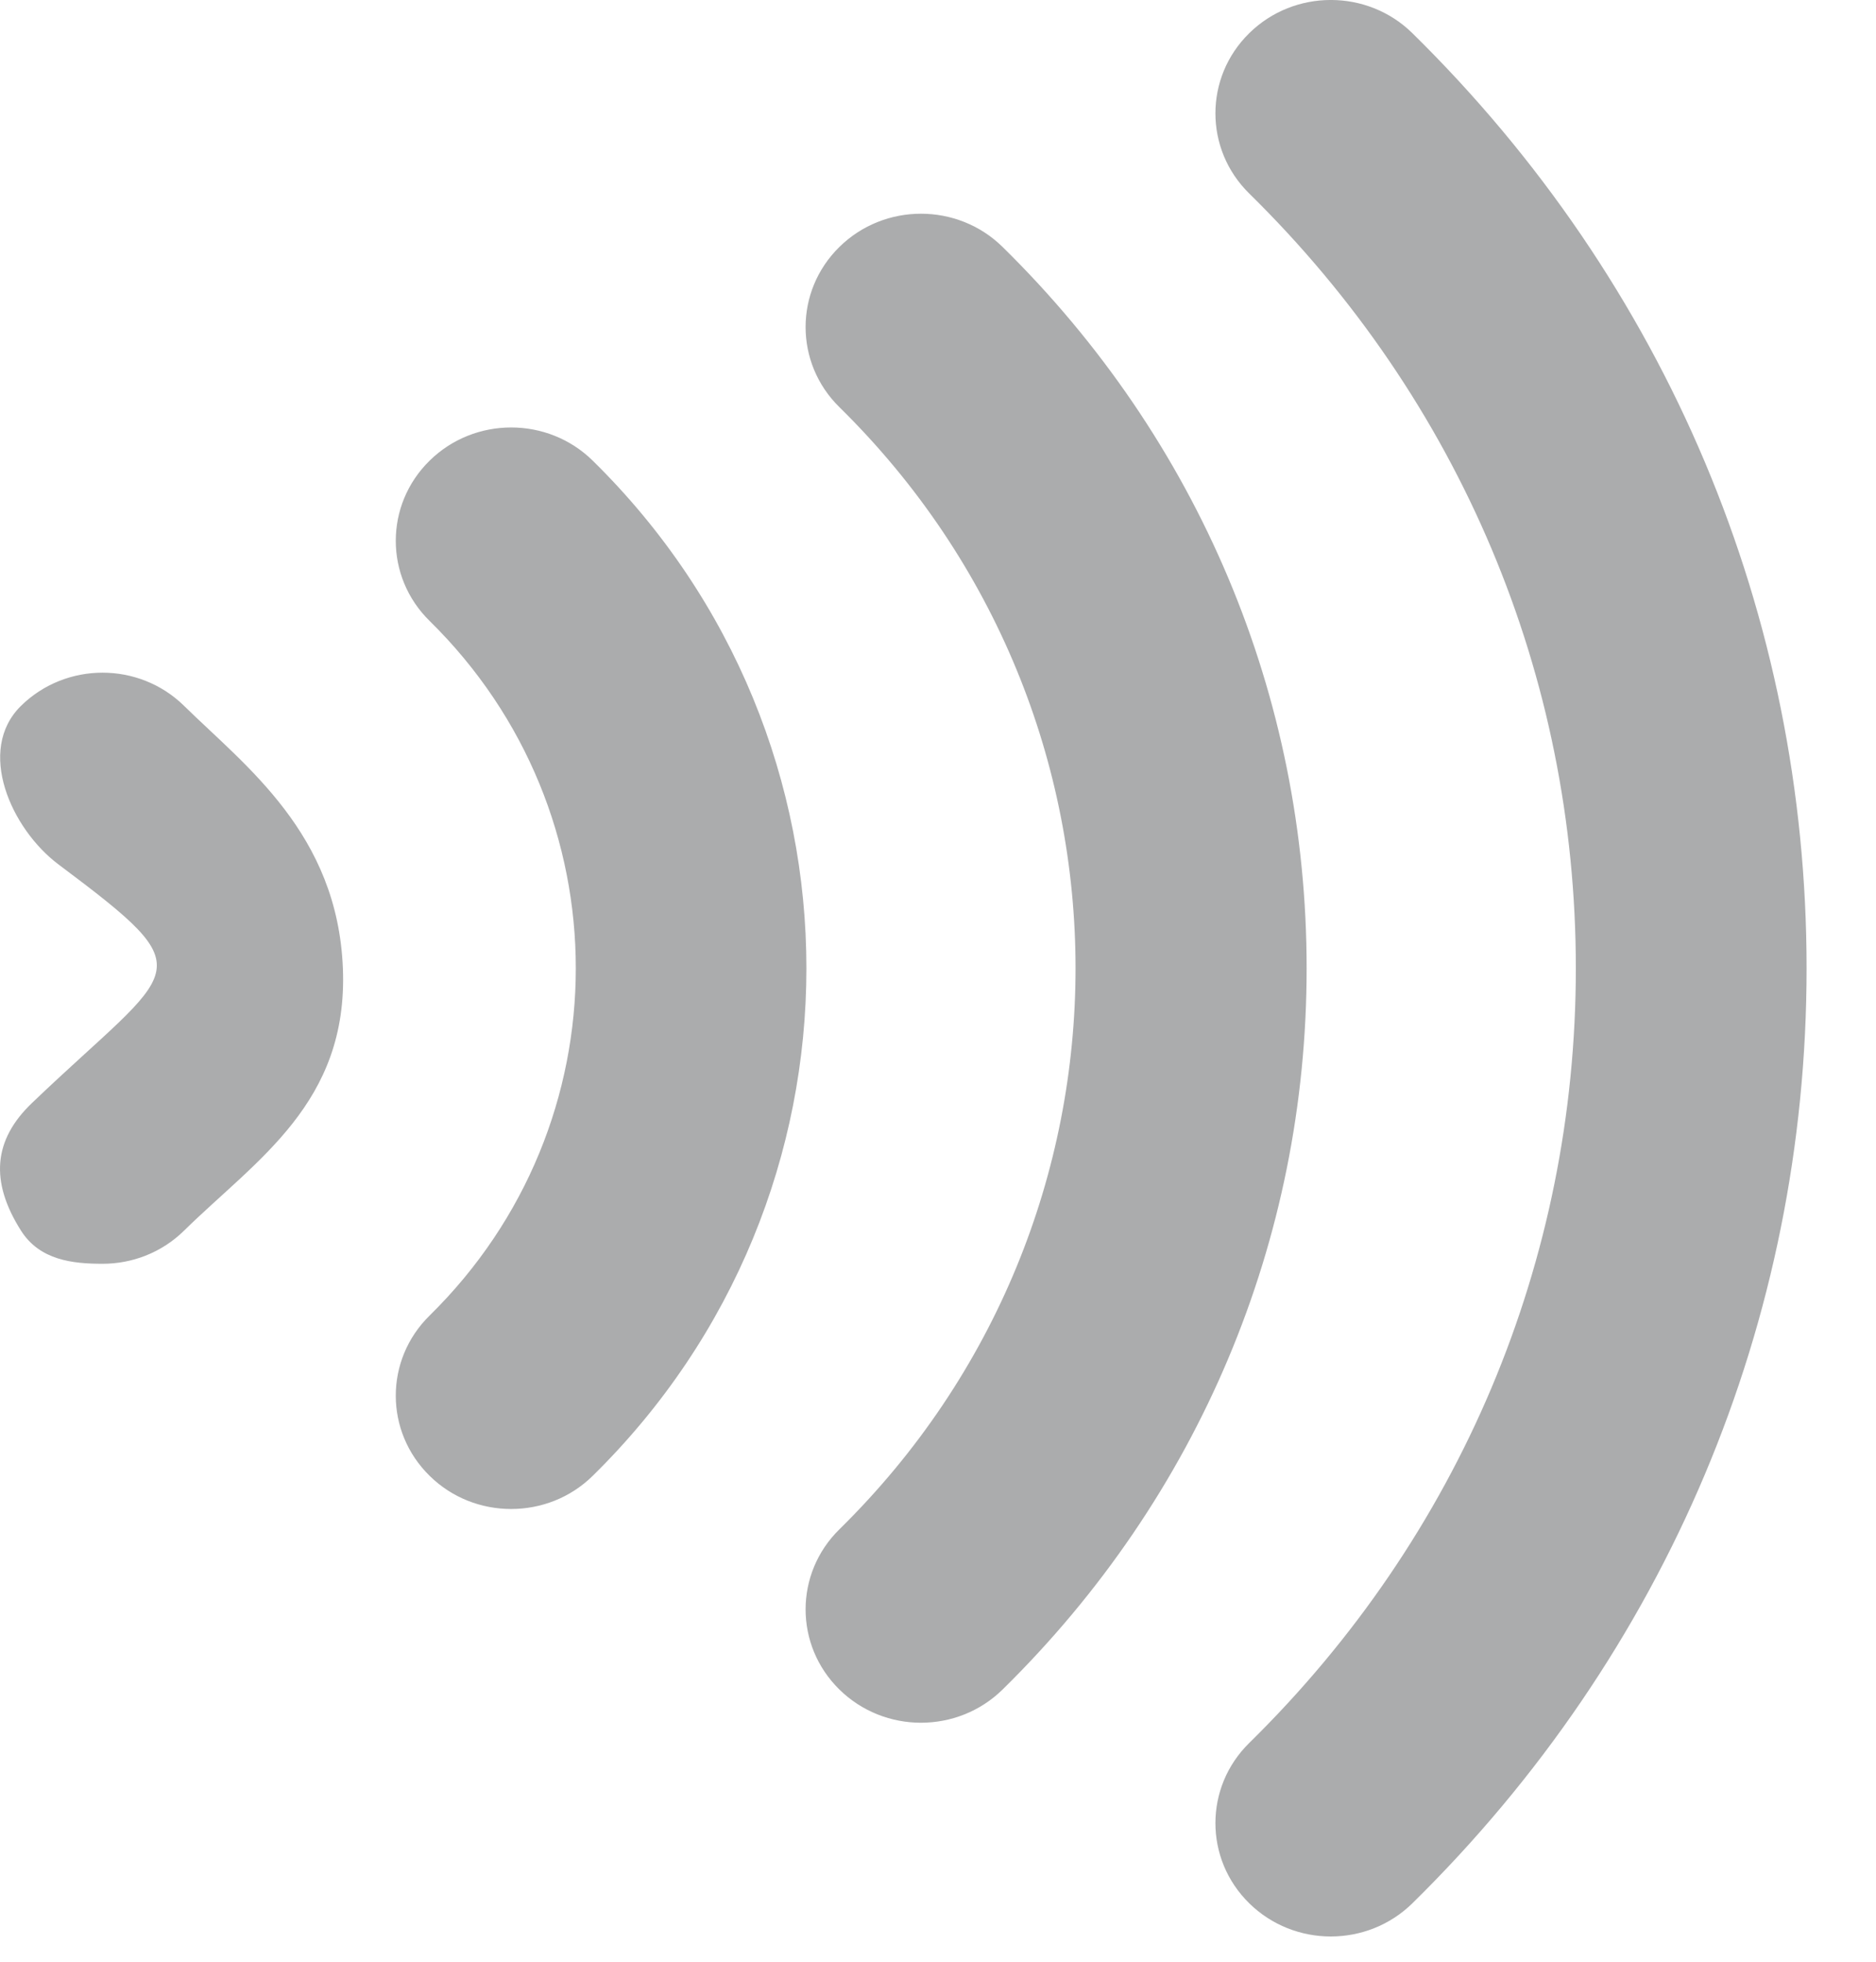 <?xml version="1.0" encoding="UTF-8" standalone="no"?>
<svg width="22px" height="23px" viewBox="0 0 22 23" version="1.1" xmlns="http://www.w3.org/2000/svg" xmlns:xlink="http://www.w3.org/1999/xlink">
    <!-- Generator: Sketch 43.2 (39069) - http://www.bohemiancoding.com/sketch -->
    <title>Shape Copy 2</title>
    <desc>Created with Sketch.</desc>
    <defs></defs>
    <g id="Finance-credit-card" stroke="none" stroke-width="1" fill="none" fill-rule="evenodd">
        <g id="Finance-credit-card---card-page---1200" transform="translate(-382, -482)" fill-rule="nonzero" fill="#ABACAD">
            <g id="volume-high" transform="translate(382, 453)">
                <path d="M15.606,51.704 C15.26,51.704 14.914,51.574 14.65,51.315 C14.121,50.796 14.121,49.954 14.65,49.435 C17.12,47.009 18.48,43.783 18.48,40.352 C18.48,36.921 17.12,33.695 14.65,31.269 C14.121,30.75 14.121,29.908 14.65,29.389 C15.178,28.87 16.035,28.87 16.563,29.389 C19.544,32.318 21.186,36.211 21.186,40.352 C21.186,44.493 19.544,48.386 16.563,51.315 C16.299,51.574 15.953,51.704 15.606,51.704 Z M10.8,49.198 C10.454,49.198 10.108,49.068 9.844,48.809 C9.315,48.29 9.315,47.449 9.844,46.93 C13.536,43.303 13.536,37.401 9.844,33.774 C9.315,33.255 9.315,32.414 9.844,31.895 C10.372,31.376 11.229,31.376 11.757,31.895 C14.057,34.154 15.323,37.157 15.323,40.352 C15.323,43.547 14.057,46.55 11.757,48.809 C11.493,49.068 11.147,49.198 10.8,49.198 Z M5.994,46.692 C5.648,46.692 5.302,46.563 5.038,46.303 C4.509,45.784 4.509,44.943 5.038,44.424 C7.324,42.179 7.324,38.525 5.038,36.28 C4.509,35.761 4.509,34.92 5.038,34.401 C5.566,33.882 6.423,33.882 6.951,34.401 C10.292,37.682 10.292,43.022 6.951,46.303 C6.687,46.563 6.341,46.692 5.994,46.692 Z M1.203,43.817 C0.856,43.817 0.467,43.777 0.246,43.428 C-0.119,42.852 -0.079,42.366 0.375,41.932 C2.082,40.299 2.437,40.446 0.686,39.135 C0.13,38.718 -0.282,37.795 0.246,37.276 C0.774,36.757 1.631,36.757 2.159,37.276 C2.879,37.983 3.957,38.773 4.021,40.352 C4.085,41.932 3.006,42.596 2.159,43.428 C1.895,43.688 1.549,43.817 1.203,43.817 Z" id="Shape-Copy-2"></path>
            </g>
        </g>
    </g>
</svg>